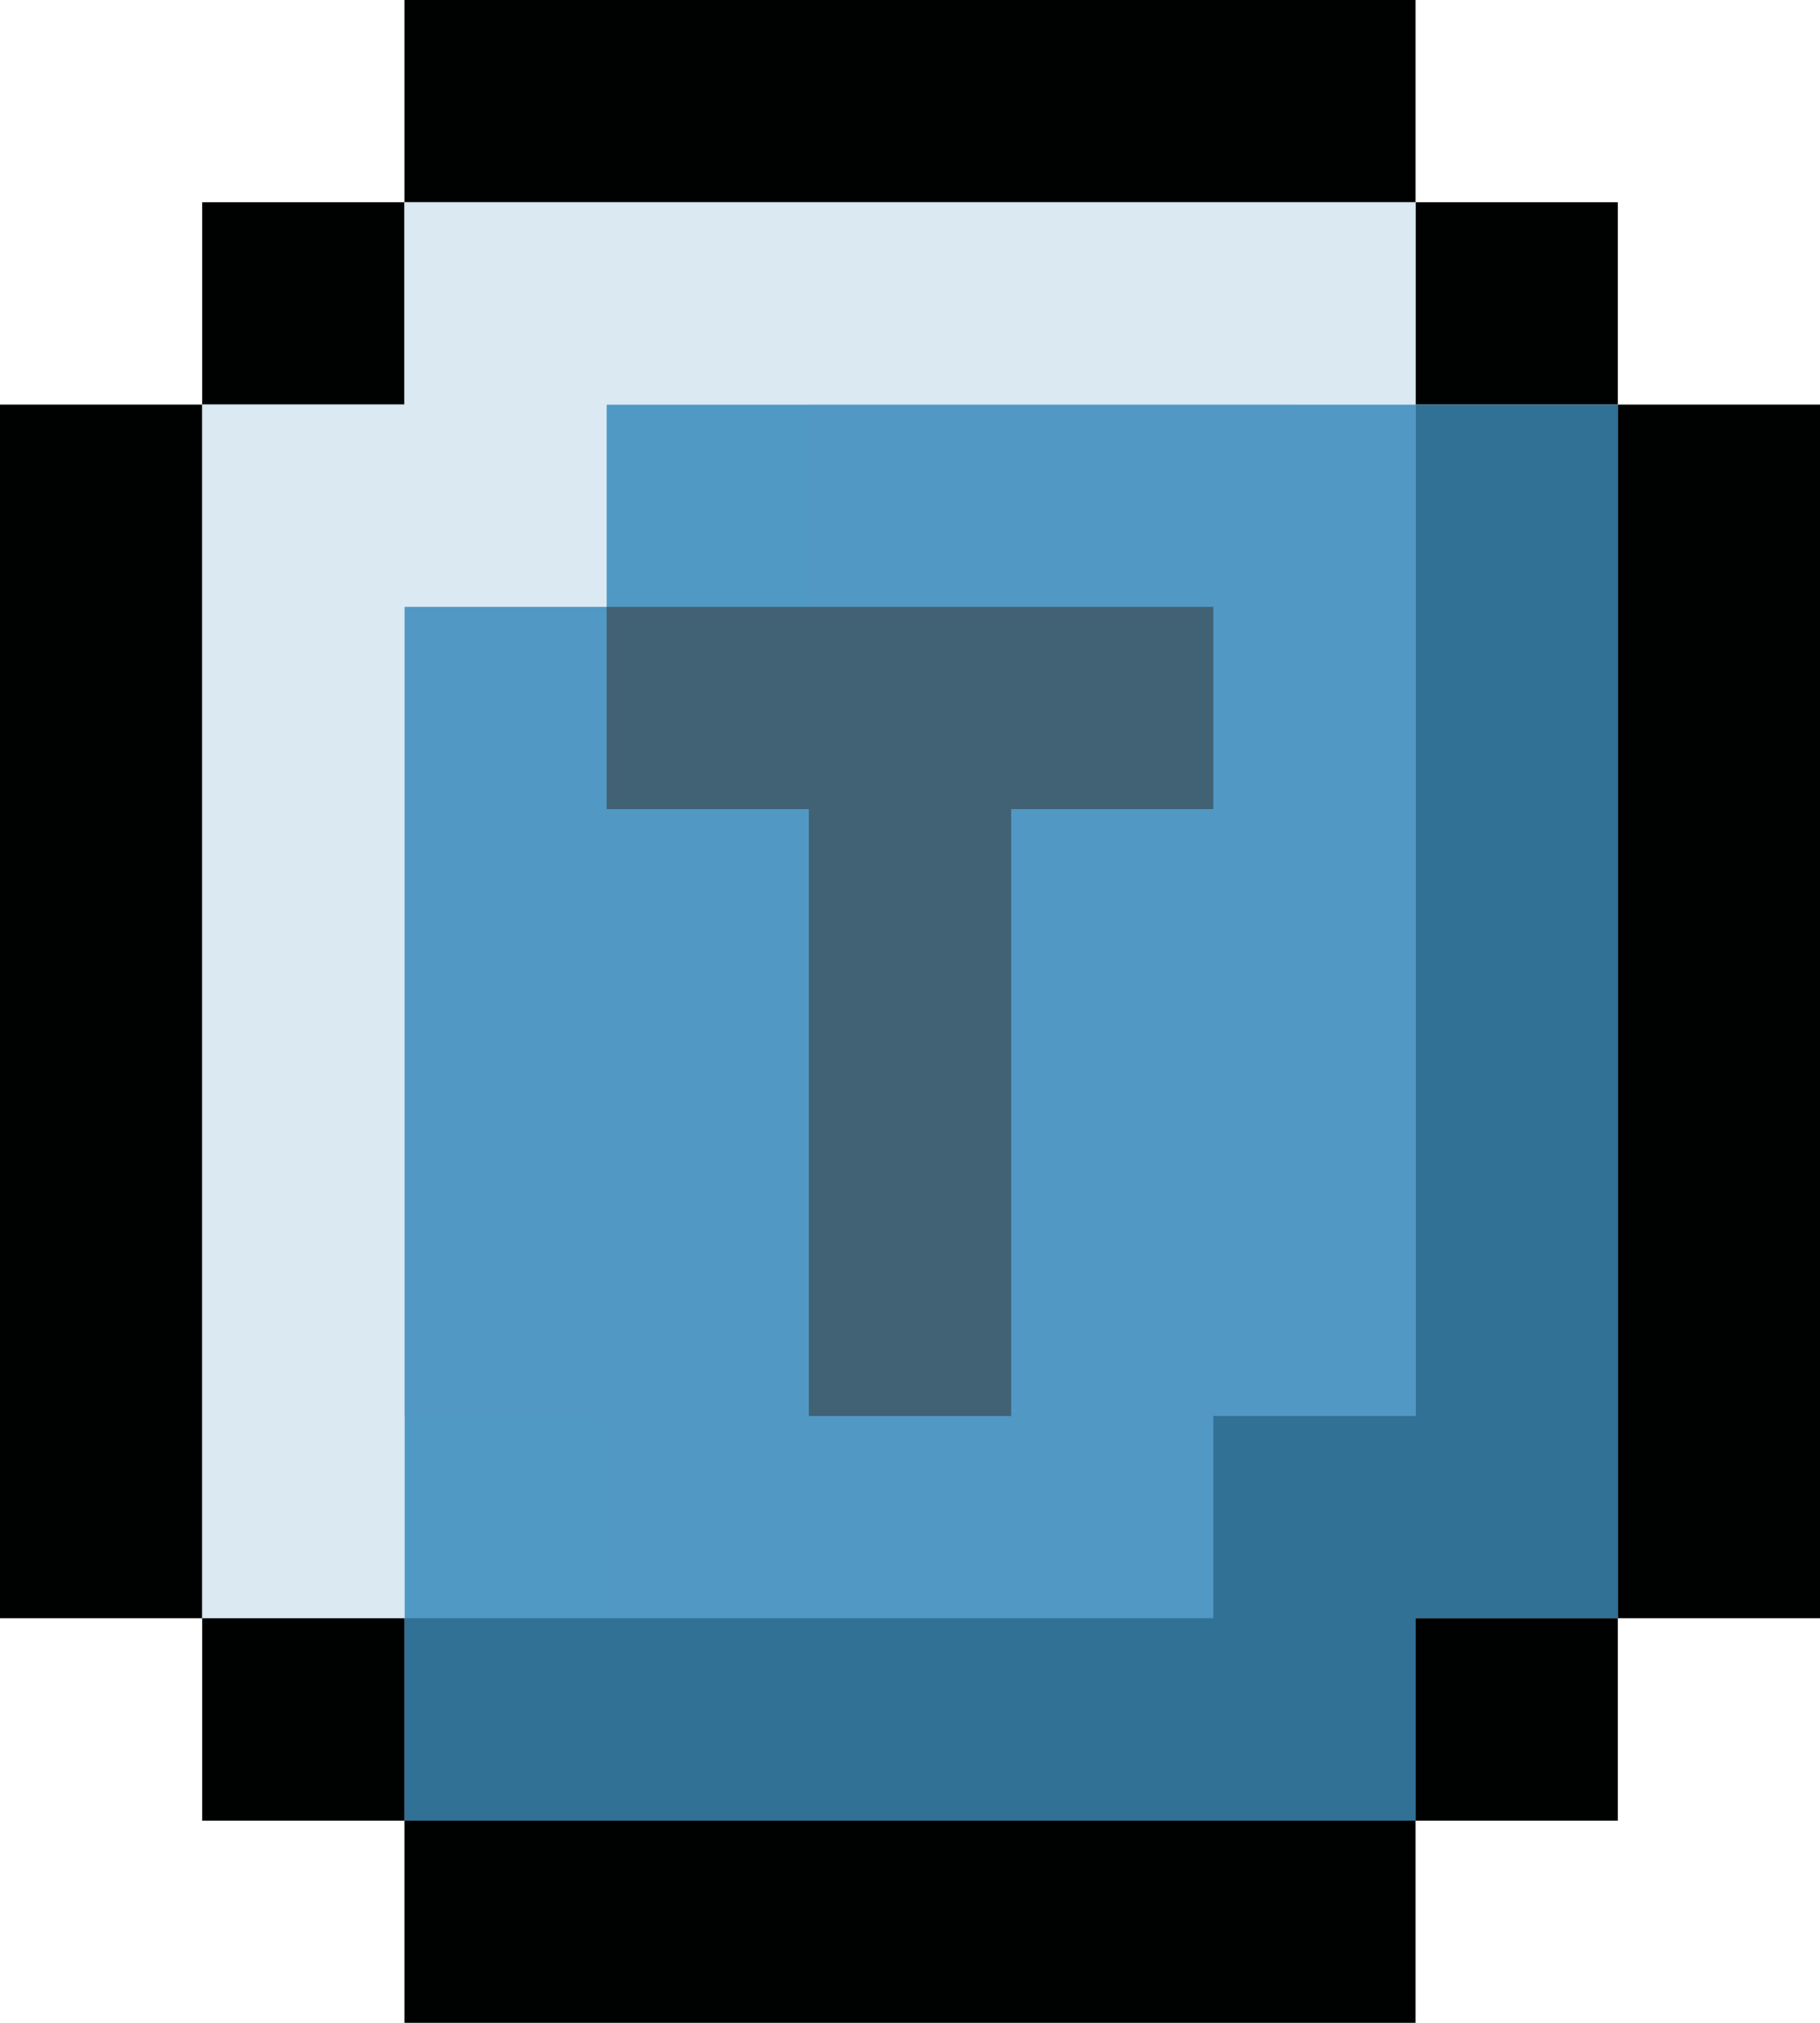 <?xml version="1.0" encoding="utf-8"?>
<!-- Generator: Adobe Illustrator 23.1.1, SVG Export Plug-In . SVG Version: 6.00 Build 0)  -->
<svg version="1.1" id="Layer_1" xmlns="http://www.w3.org/2000/svg" xmlns:xlink="http://www.w3.org/1999/xlink" x="0px" y="0px"
	 viewBox="0 0 9 10" style="enable-background:new 0 0 9 10;" xml:space="preserve">
<style type="text/css">
	.st0{fill:#000202;}
	.st1{fill:#5099C5;}
	.st2{fill:#5198C4;}
	.st3{fill:#416174;}
	.st4{fill:#327196;}
	.st5{fill:#DAE9F2;}
</style>
<path class="st0" d="M4,1h1h1h1V0H6H5H4H3H2v1h1H4z"/>
<path class="st1" d="M7,2H2v7h5V2z"/>
<path class="st0" d="M2,1H1v1h1V1z"/>
<path class="st0" d="M8,1H7v1h1V1z"/>
<path class="st1" d="M6.4,2H3v1.3h3.4V2z"/>
<path class="st2" d="M5,2H4v1h1h1v1H5v1v1v1H4V6V5V4H3V3H2v1v1v1v1h1v1h1h1h1V7h1V6V5V4V3V2H6H5z"/>
<path class="st0" d="M8,2v1v1v1v1v1v1h1V7V6V5V4V3V2H8z"/>
<path class="st3" d="M4,4v1v1v1h1V6V5V4h1V3H5H4H3v1H4z"/>
<path class="st0" d="M1,6V5V4V3V2H0v1v1v1v1v1v1h1V7V6z"/>
<path class="st4" d="M8,6V5V4V3V2H7v1v1v1v1v1H6v1H5H4H3H2v1h1h1h1h1h1V8h1V7V6z"/>
<path class="st5" d="M2,7V6V5V4V3h1V2h1h1h1h1V1H6H5H4H3H2v1H1v1v1v1v1v1v1h1V7z"/>
<path class="st0" d="M2,8H1v1h1V8z"/>
<path class="st0" d="M8,8H7v1h1V8z"/>
<path class="st0" d="M5,9H4H3H2v1h1h1h1h1h1V9H6H5z"/>
</svg>
